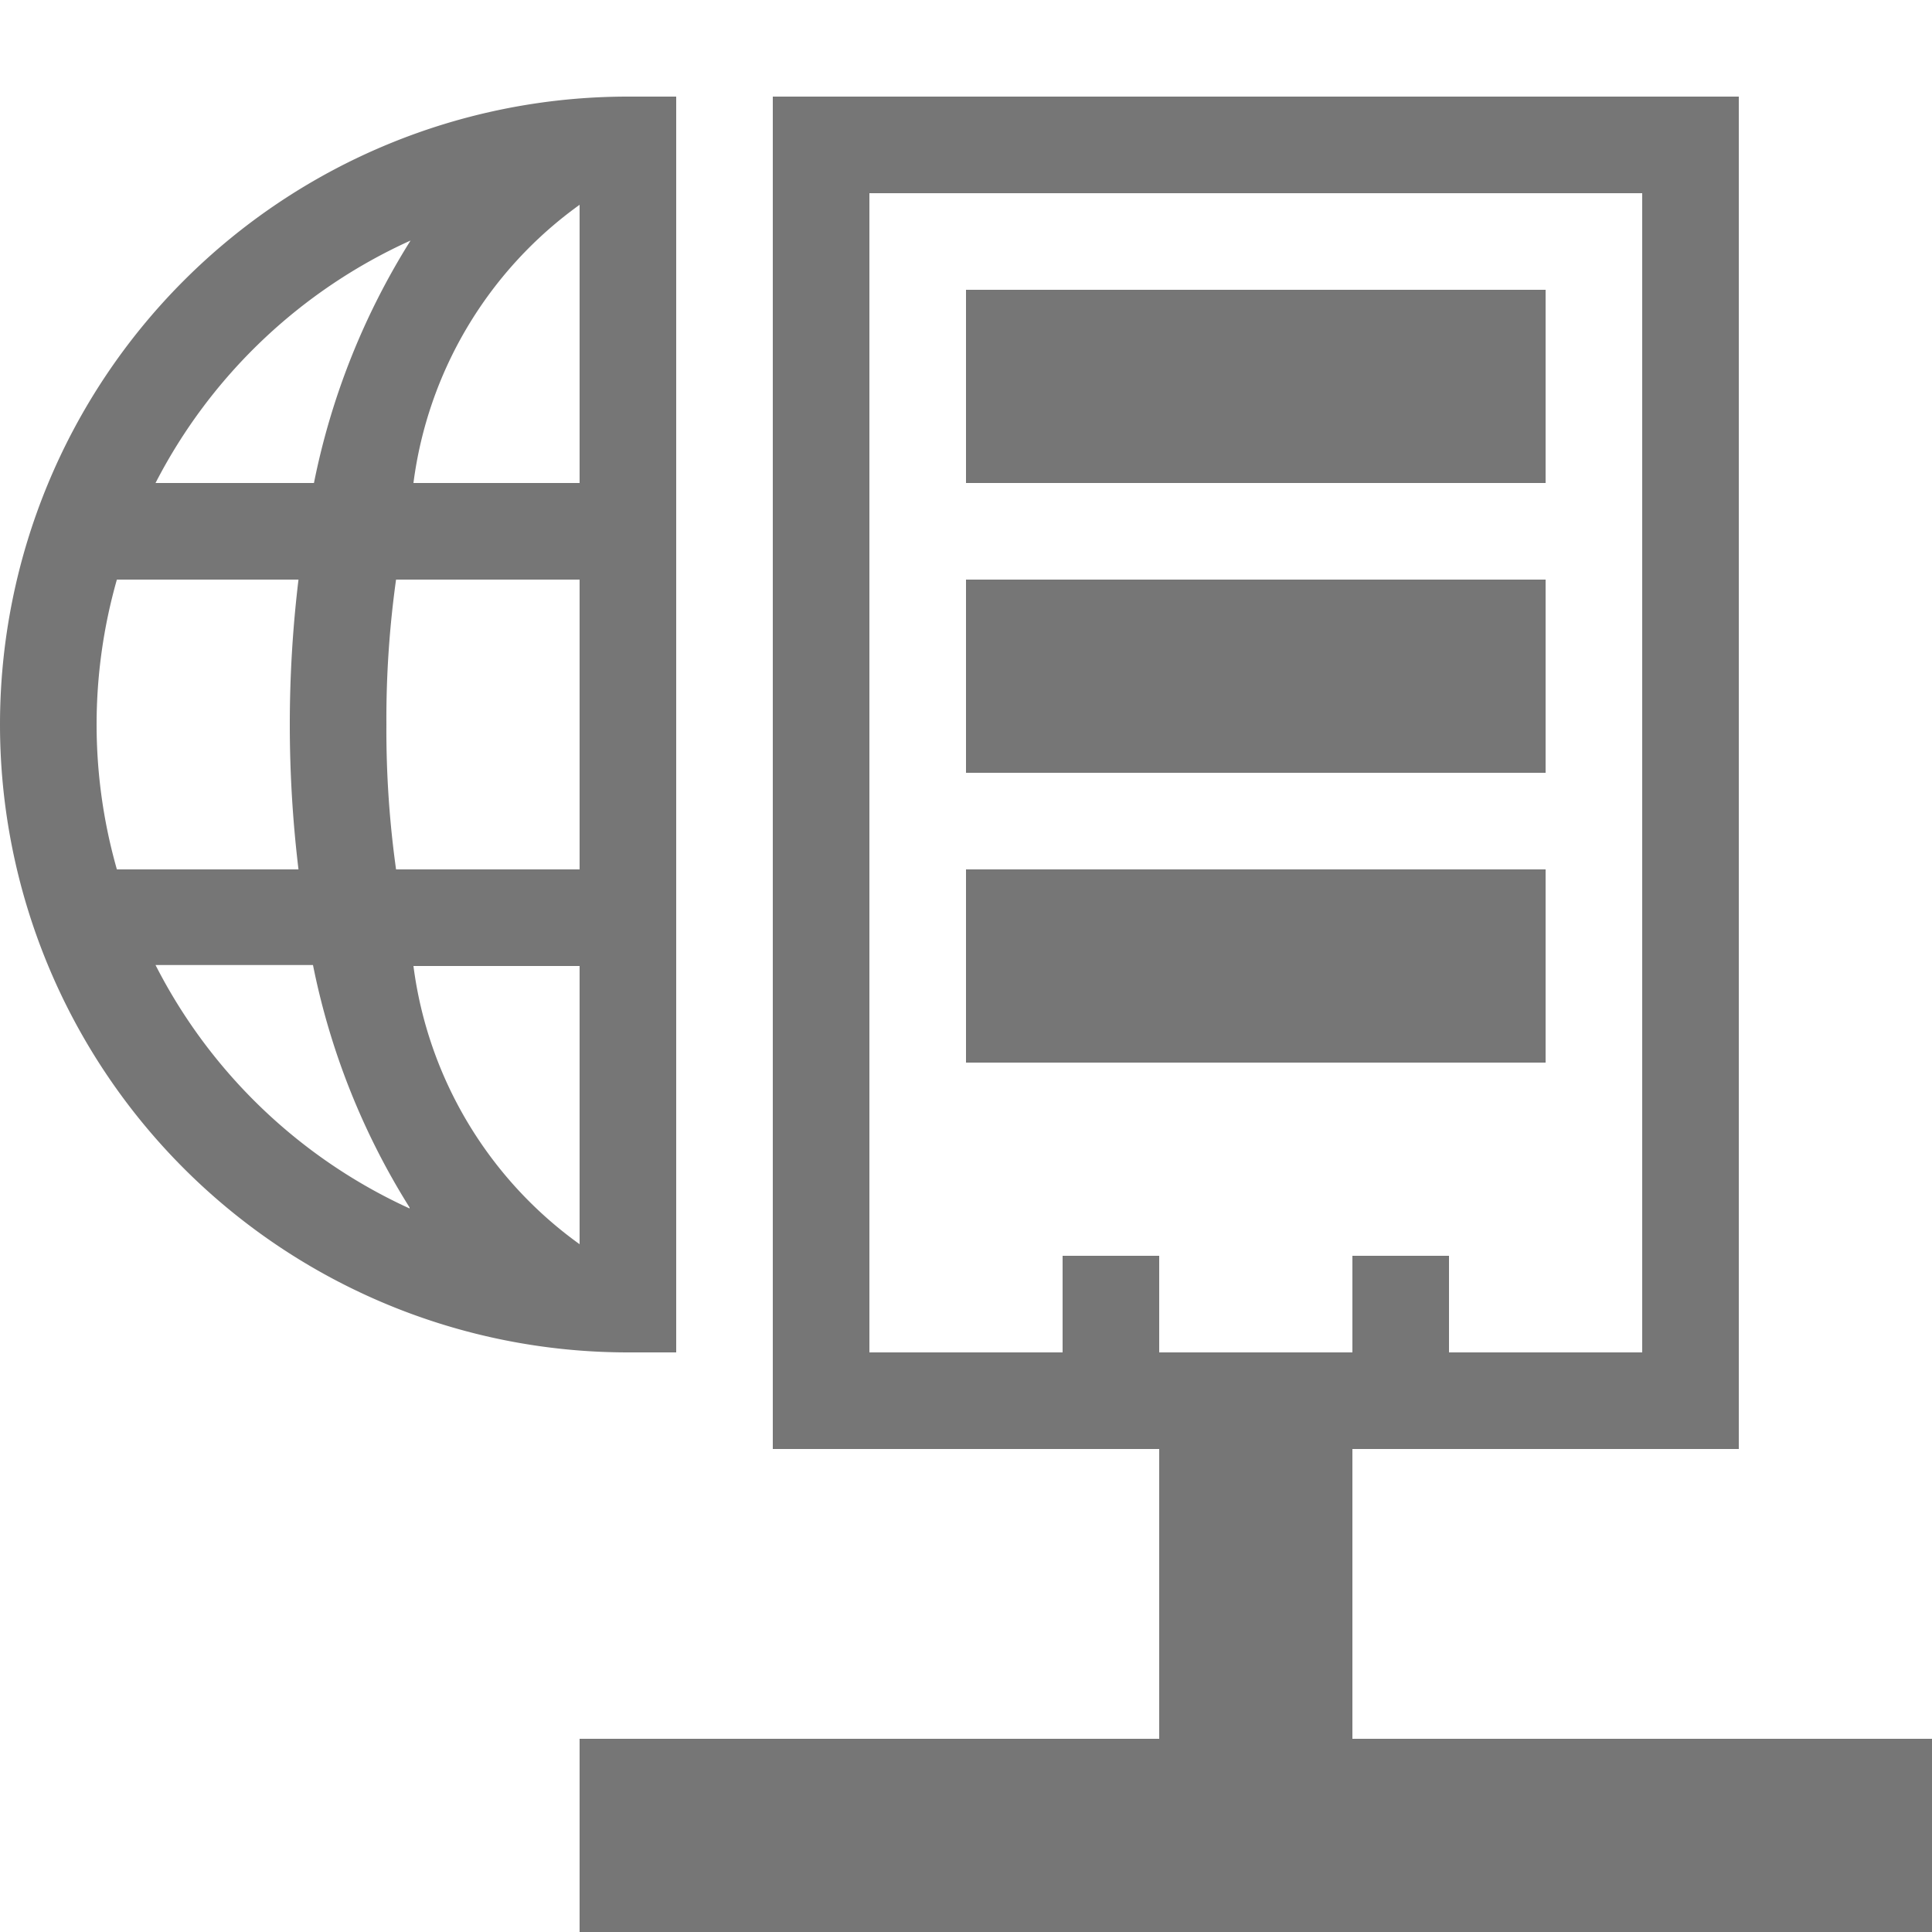 <svg xmlns="http://www.w3.org/2000/svg" width="20" height="20" viewBox="0 0 20 20"><defs><style>.xui-icon-fill-color-text-gray{fill:#767676;}</style></defs><path class="xui-icon-fill-color-text-gray" d="M16,11H10V9h6Zm4,7v2H6V18h6V15H8V1H18V15H14v3Zm-8-5v1h2V13h1v1h2V2H9V14h2V13Zm4-7H10V8h6Zm0-3H10V5h6ZM6.5,14a6.5,6.5,0,0,1,0-13H7V14H6.5ZM4.28,5H6V2.12A4.21,4.21,0,0,0,4.28,5ZM4.1,6A10.41,10.41,0,0,0,4,7.5,10.41,10.41,0,0,0,4.1,9H6V6Zm.18,4A4.21,4.21,0,0,0,6,12.88V10ZM1.61,5H3.25a7.48,7.48,0,0,1,1-2.51A5.53,5.53,0,0,0,1.61,5ZM1,7.5A5.48,5.48,0,0,0,1.21,9H3.09a12.54,12.54,0,0,1,0-3H1.21A5.48,5.48,0,0,0,1,7.5Zm3.24,5a7.48,7.48,0,0,1-1-2.51H1.61A5.53,5.53,0,0,0,4.24,12.51Z"/></svg>
